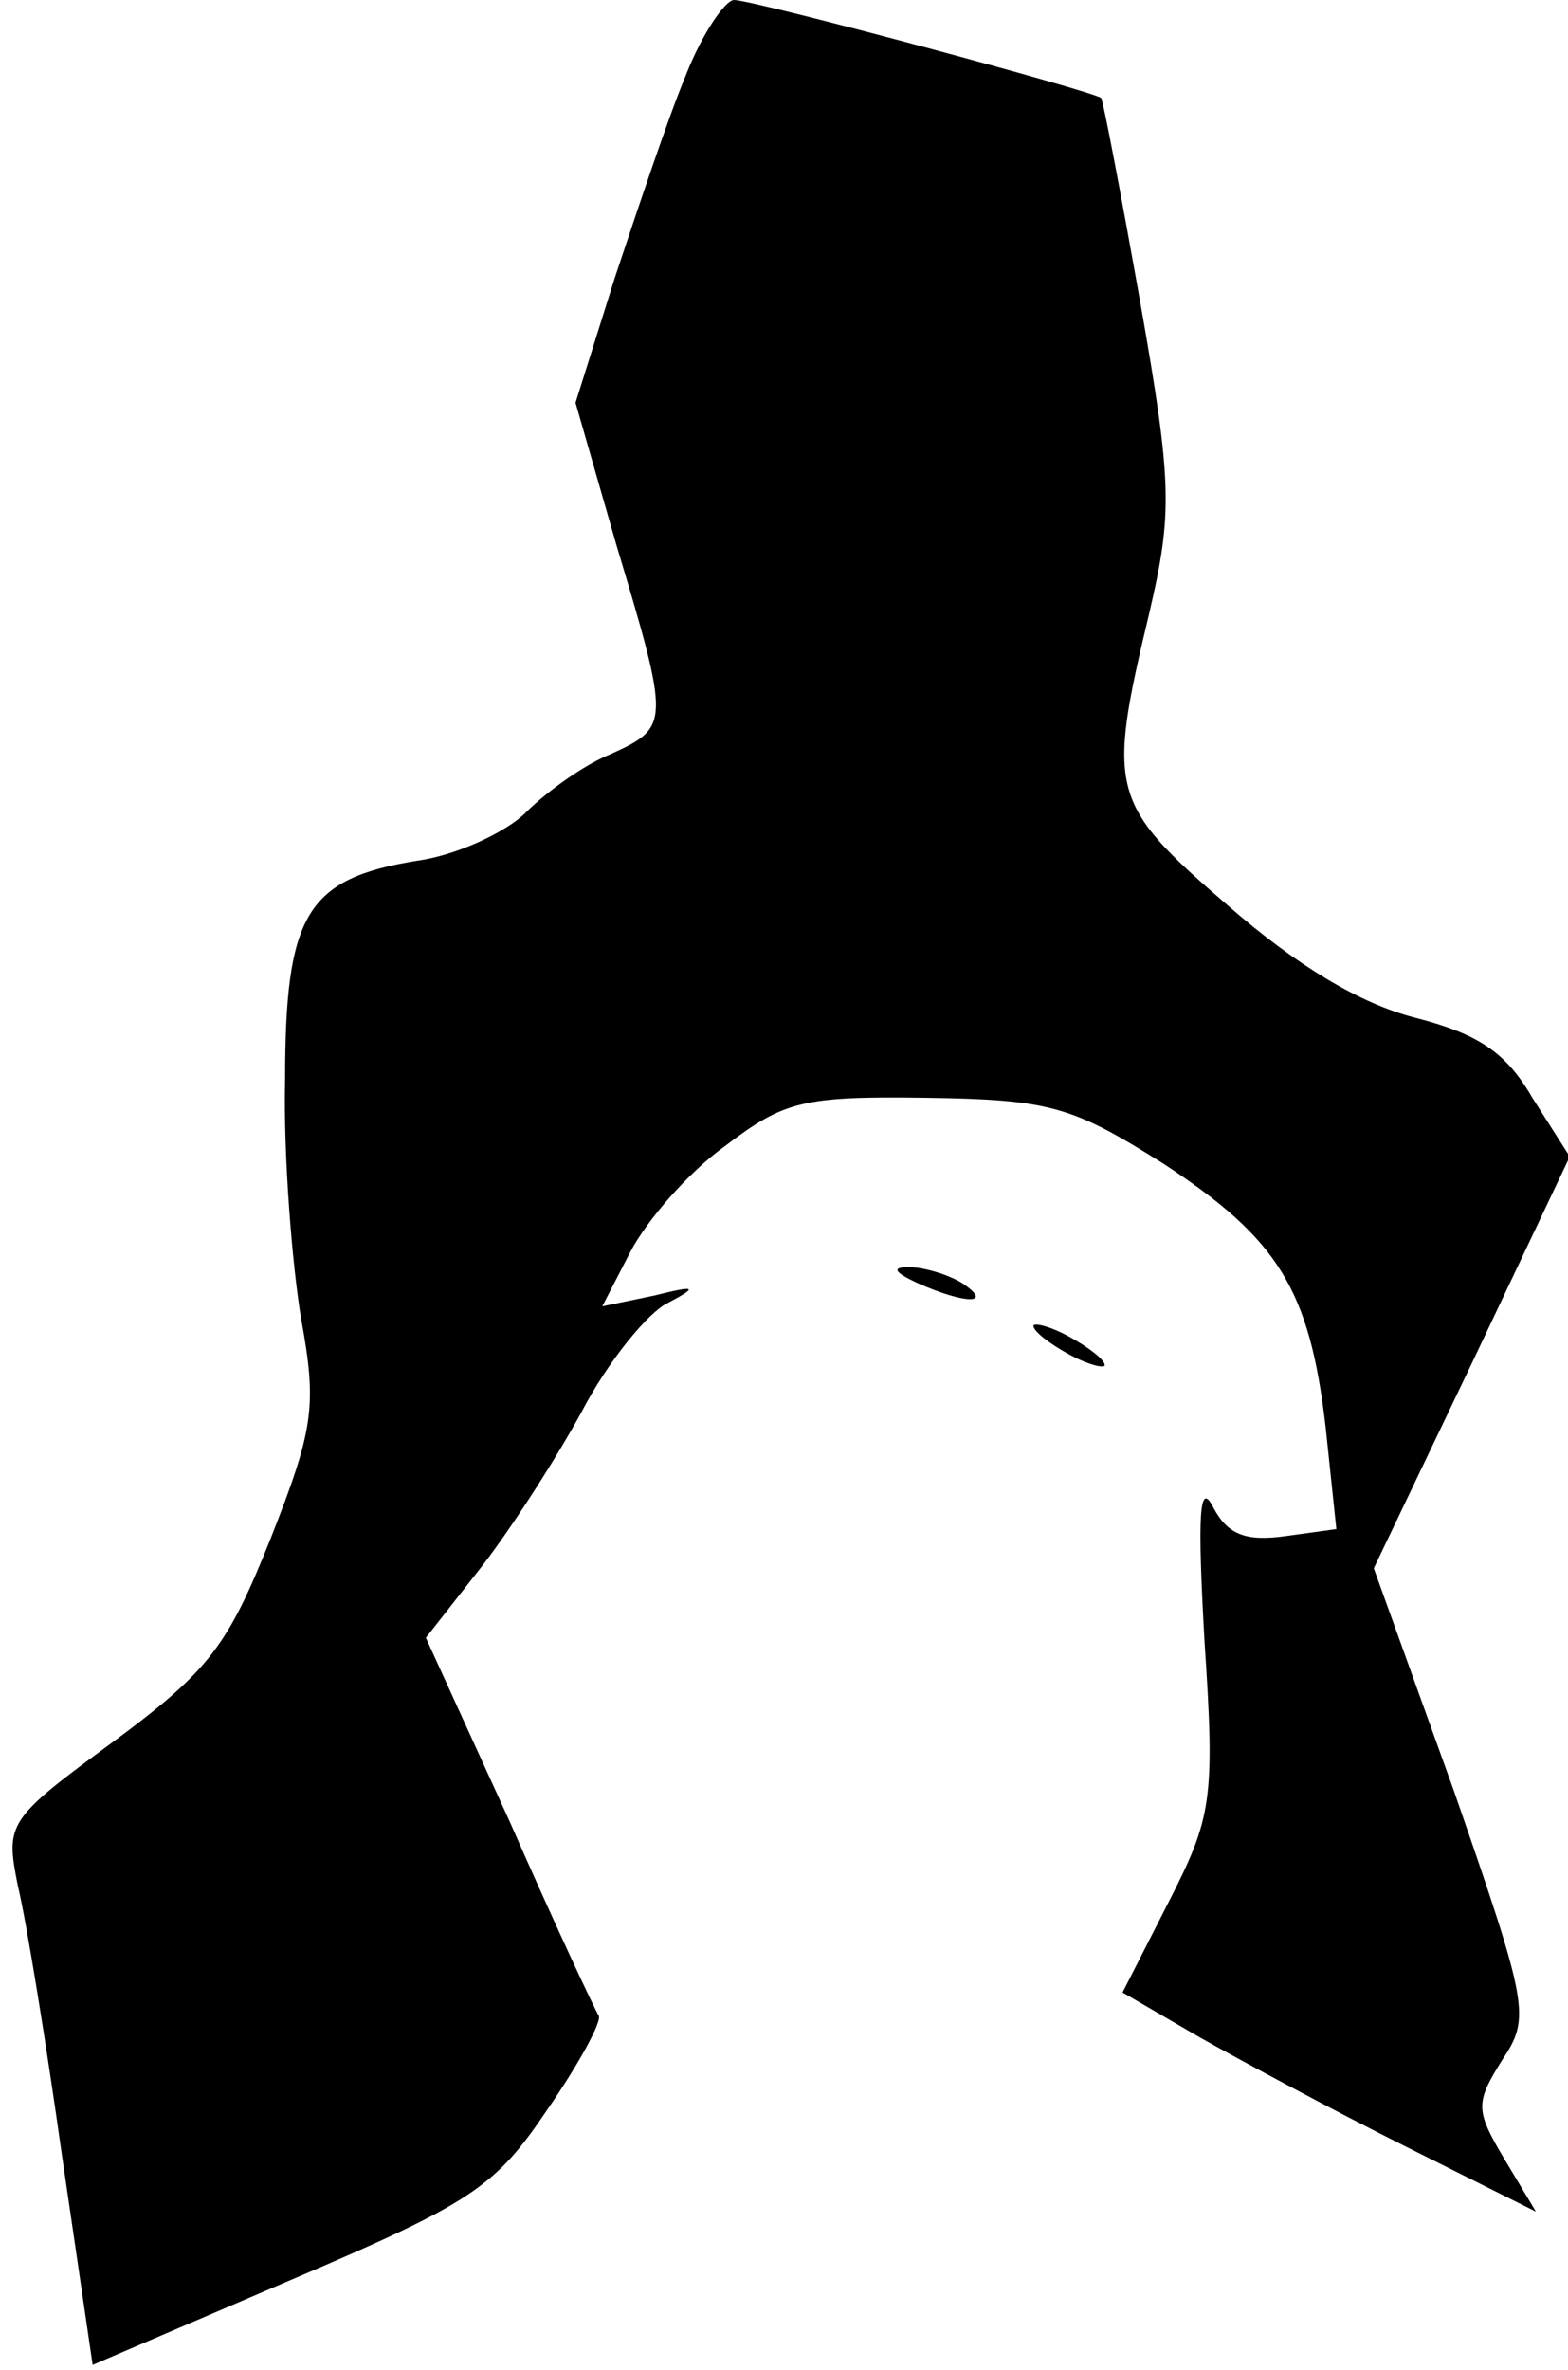 <?xml version="1.0" standalone="no"?>
<!DOCTYPE svg PUBLIC "-//W3C//DTD SVG 20010904//EN"
 "http://www.w3.org/TR/2001/REC-SVG-20010904/DTD/svg10.dtd">
<svg version="1.0" xmlns="http://www.w3.org/2000/svg"
 width="88pt" height="133pt" viewBox="0 0 88 133"
 preserveAspectRatio="xMidYMid meet">
<g transform="translate(0,133) scale(0.1,-0.1)"
fill="#000000" stroke="none">
<path fill="#000000" stroke="none" d="M385 1288 c-10 -24 -27 -75 -40 -114
l-22 -70 23 -80 c30 -100 30 -102 -3 -117 -15 -6 -36 -21 -48 -33 -11 -11 -39
-24 -61 -27 -62 -10 -74 -30 -74 -123 -1 -43 4 -104 9 -134 9 -49 7 -62 -17
-123 -24 -60 -34 -74 -88 -114 -60 -44 -61 -46 -54 -81 5 -21 16 -89 25 -153
l17 -116 112 48 c101 43 114 52 143 95 18 26 31 50 29 53 -2 3 -25 52 -50 109
l-47 103 29 37 c16 20 42 60 58 89 15 29 38 57 49 62 17 9 16 10 -8 4 l-29 -6
16 31 c9 17 32 44 53 59 33 25 43 28 113 27 70 -1 82 -5 133 -37 64 -42 82
-70 91 -148 l6 -57 -29 -4 c-22 -3 -32 1 -40 16 -8 16 -9 -4 -5 -75 6 -89 4
-99 -20 -146 l-26 -51 43 -25 c23 -13 75 -41 115 -61 l74 -37 -18 30 c-16 27
-16 31 -1 55 16 24 15 30 -27 151 l-45 125 55 115 55 116 -21 33 c-15 26 -31
36 -66 45 -31 8 -66 29 -105 63 -66 57 -68 64 -44 164 13 56 13 72 -5 174 -11
62 -21 114 -22 115 -5 4 -195 55 -206 55 -5 0 -18 -19 -27 -42z"/>
<path fill="#000000" stroke="none" d="M515 610 c27 -12 43 -12 25 0 -8 5 -22
9 -30 9 -10 0 -8 -3 5 -9z"/>
<path fill="#000000" stroke="none" d="M580 586 c0 -3 9 -10 20 -16 11 -6 20
-8 20 -6 0 3 -9 10 -20 16 -11 6 -20 8 -20 6z"/>
</g>
</svg>
